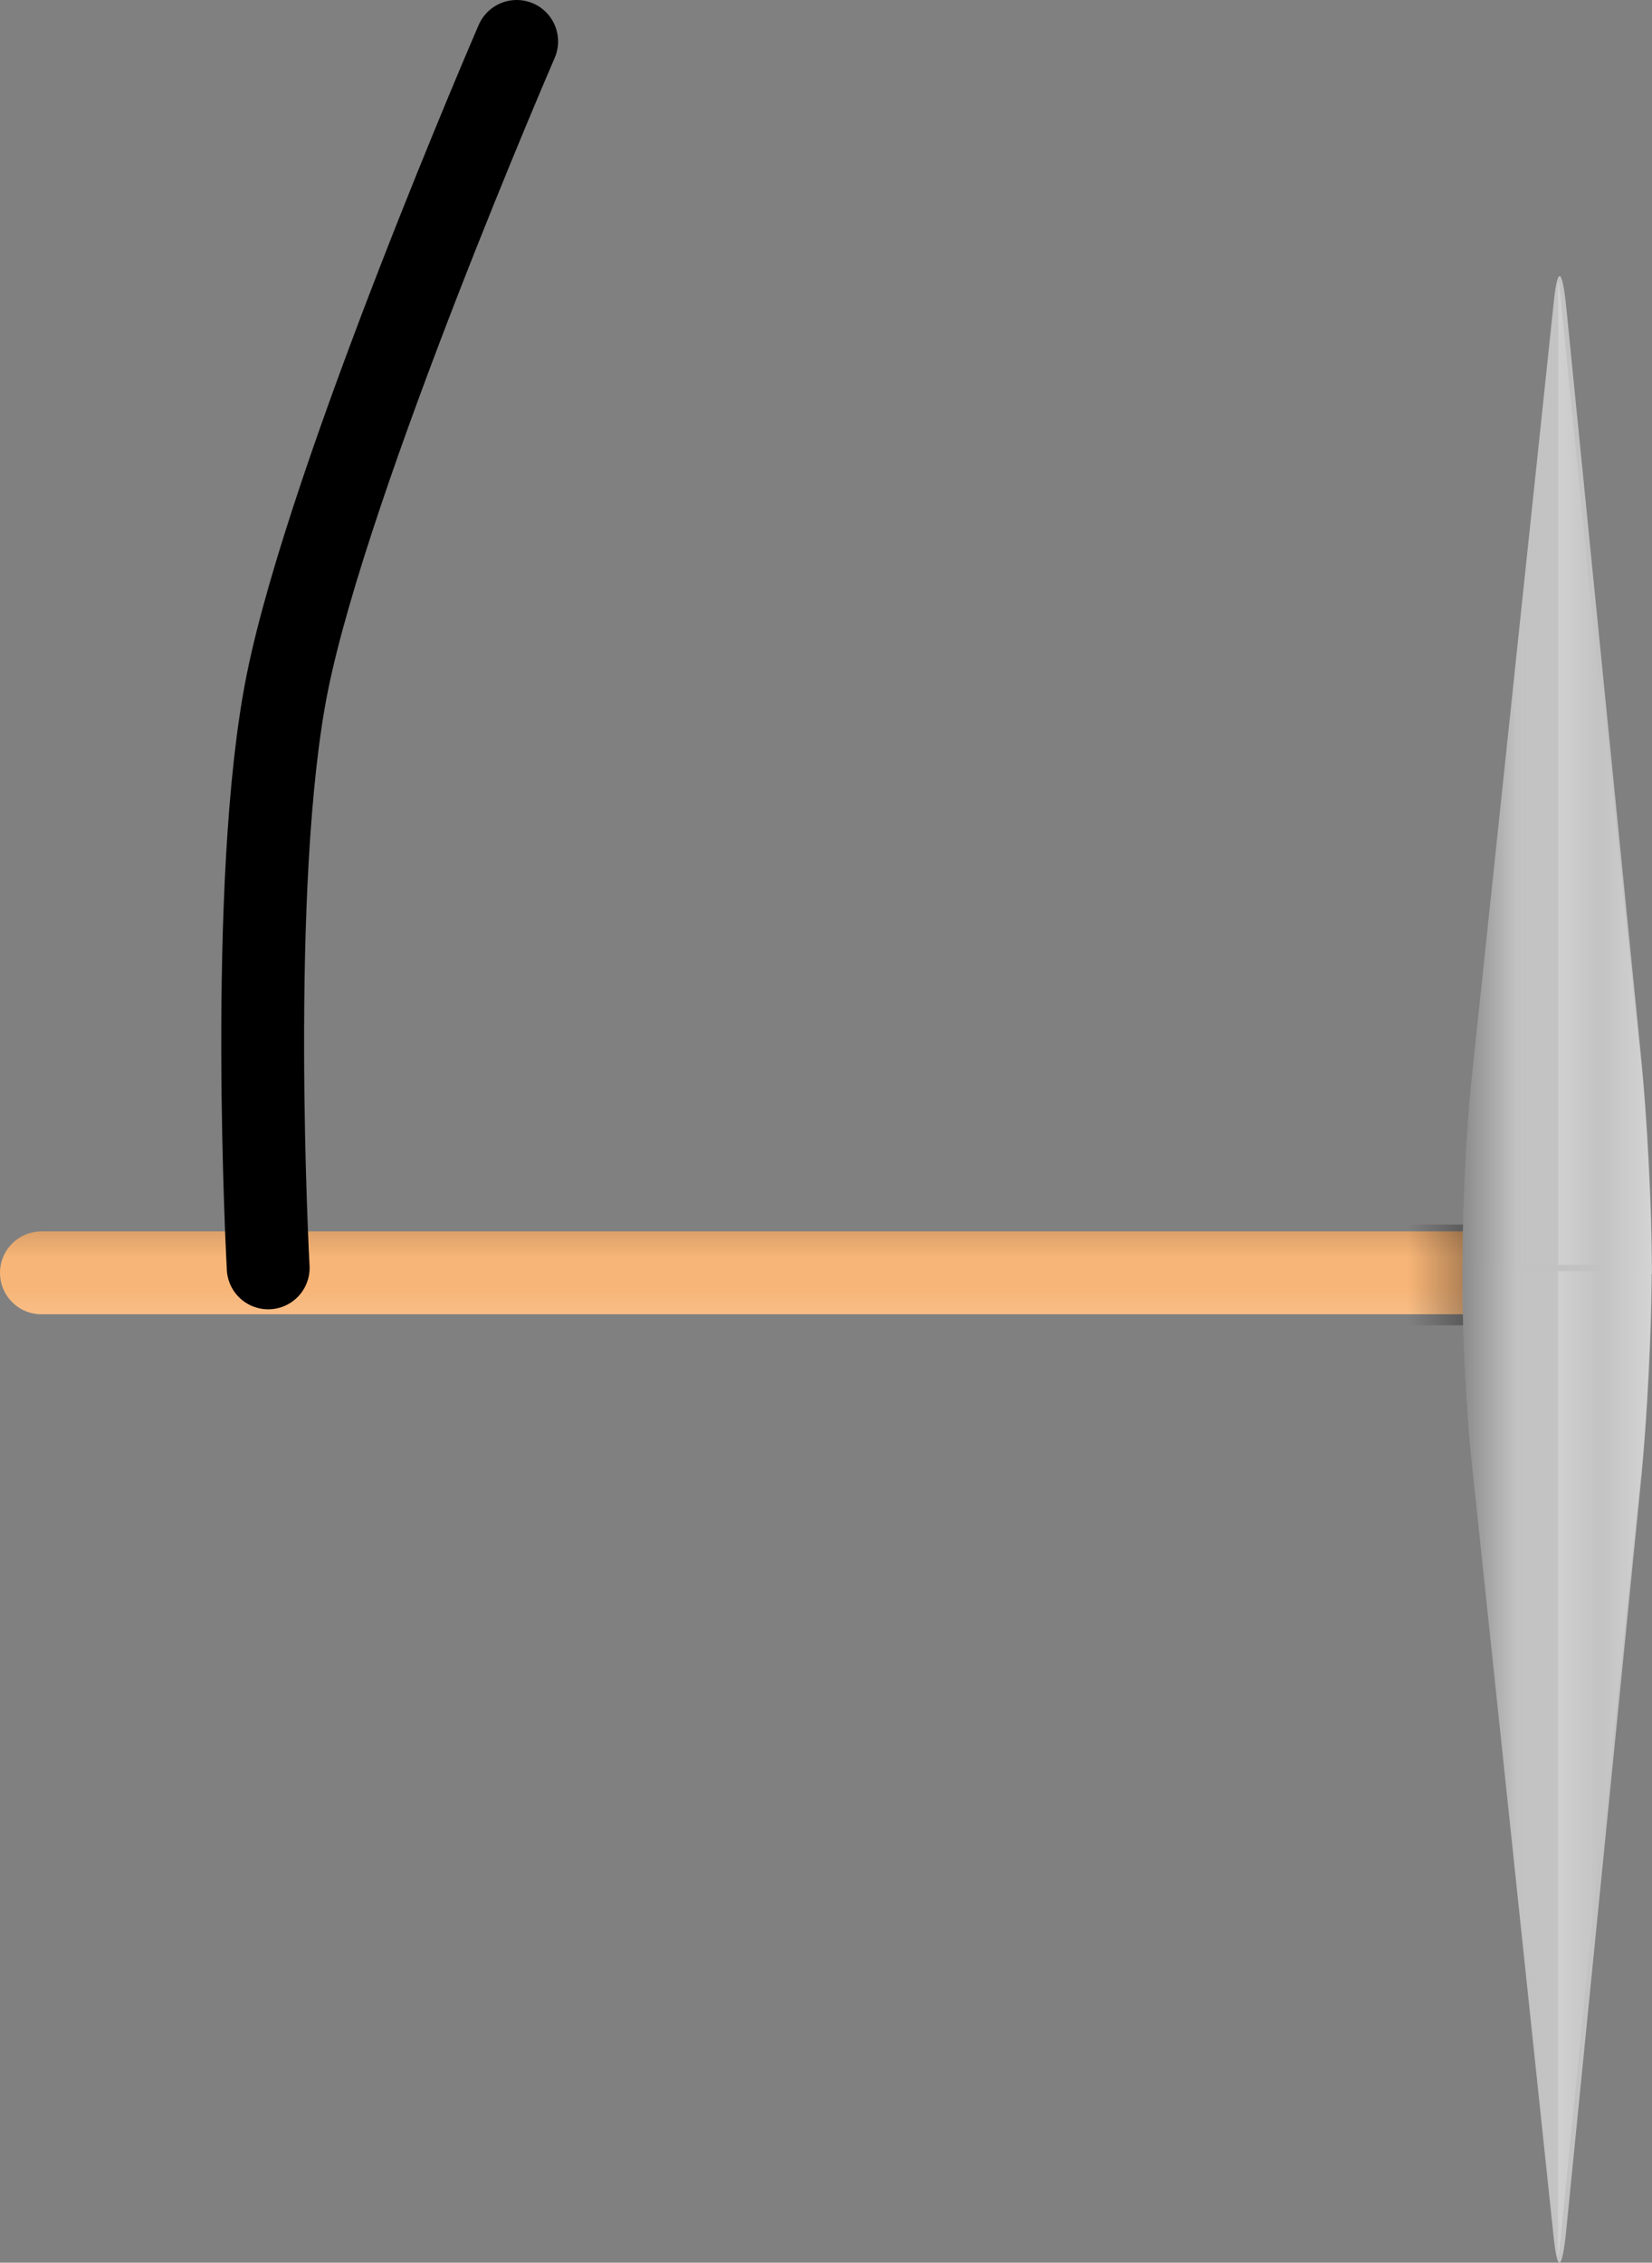 <svg version="1.1" xmlns="http://www.w3.org/2000/svg" xmlns:xlink="http://www.w3.org/1999/xlink" width="19.945" height="27.305" viewBox="0,0,19.945,27.305"><rect x="0" y="0" width="19.945" height="27.305" fill="#808080" stroke="none"/><defs><linearGradient x1="242.959" y1="191.941" x2="242.959" y2="194.745" gradientUnits="userSpaceOnUse" id="color-1"><stop offset="0" stop-color="#000000"/><stop offset="1" stop-color="#000000" stop-opacity="0"/></linearGradient><linearGradient x1="242.959" y1="197.918" x2="242.959" y2="195.114" gradientUnits="userSpaceOnUse" id="color-2"><stop offset="0" stop-color="#ffffff"/><stop offset="1" stop-color="#ffffff" stop-opacity="0"/></linearGradient><linearGradient x1="253.19" y1="194.955" x2="250.86" y2="194.955" gradientUnits="userSpaceOnUse" id="color-3"><stop offset="0" stop-color="#000000"/><stop offset="1" stop-color="#000000" stop-opacity="0"/></linearGradient><linearGradient x1="250.929" y1="204.43" x2="253.216" y2="204.43" gradientUnits="userSpaceOnUse" id="color-4"><stop offset="0" stop-color="#ffffff"/><stop offset="1" stop-color="#ffffff" stop-opacity="0"/></linearGradient><linearGradient x1="254.412" y1="204.43" x2="252.126" y2="204.43" gradientUnits="userSpaceOnUse" id="color-5"><stop offset="0" stop-color="#c7c7c7"/><stop offset="1" stop-color="#c7c7c7" stop-opacity="0"/></linearGradient><linearGradient x1="255.437" y1="204.505" x2="253.15" y2="204.505" gradientUnits="userSpaceOnUse" id="color-6"><stop offset="0" stop-color="#ffffff"/><stop offset="1" stop-color="#ffffff" stop-opacity="0"/></linearGradient><linearGradient x1="249.884" y1="204.505" x2="252.17" y2="204.505" gradientUnits="userSpaceOnUse" id="color-7"><stop offset="0" stop-color="#000000"/><stop offset="1" stop-color="#000000" stop-opacity="0"/></linearGradient><linearGradient x1="250.925" y1="185.348" x2="253.212" y2="185.348" gradientUnits="userSpaceOnUse" id="color-8"><stop offset="0" stop-color="#ffffff"/><stop offset="1" stop-color="#ffffff" stop-opacity="0"/></linearGradient><linearGradient x1="254.408" y1="185.348" x2="252.121" y2="185.348" gradientUnits="userSpaceOnUse" id="color-9"><stop offset="0" stop-color="#c7c7c7"/><stop offset="1" stop-color="#c7c7c7" stop-opacity="0"/></linearGradient><linearGradient x1="255.433" y1="185.273" x2="253.146" y2="185.273" gradientUnits="userSpaceOnUse" id="color-10"><stop offset="0" stop-color="#ffffff"/><stop offset="1" stop-color="#ffffff" stop-opacity="0"/></linearGradient><linearGradient x1="249.879" y1="185.273" x2="252.166" y2="185.273" gradientUnits="userSpaceOnUse" id="color-11"><stop offset="0" stop-color="#000000"/><stop offset="1" stop-color="#000000" stop-opacity="0"/></linearGradient></defs><g transform="translate(-233.859,-179.57)"><g data-paper-data="{&quot;isPaintingLayer&quot;:true}" fill-rule="nonzero" stroke-width="1" stroke-linejoin="miter" stroke-miterlimit="10" stroke-dasharray="" stroke-dashoffset="0" style="mix-blend-mode: normal"><g><g><g data-paper-data="{&quot;index&quot;:null}" fill="none" stroke-linecap="round"><path d="M251.559,194.93h-17.2" stroke="#f7b577"/><path d="M251.559,194.93h-17.2" data-paper-data="{&quot;index&quot;:null}" stroke="url(#color-1)"/><path d="M251.559,194.93h-17.2" data-paper-data="{&quot;index&quot;:null}" stroke="url(#color-2)"/></g><path d="M250.86,194.347l2.33,0v1.216h-2.33z" fill="url(#color-3)" stroke="none" stroke-linecap="butt"/></g><g stroke="none" stroke-linecap="butt"><path d="M251.517,194.944c0,0 0,3.075 0,-0.218c0,-0.615 0.053,-1.601 0.108,-2.118c0.142,-1.341 0.777,-7.344 0.994,-9.403c0.046,-0.436 0.103,-0.399 0.152,0.094c0.208,2.087 0.768,7.69 0.907,9.086c0.061,0.613 0.124,1.822 0.124,2.537c0,3.516 0,0.022 0,0.022z" fill="#c2c2c2"/><path d="M252.671,183.13c0,0 -0.013,-0.399 0.036,0.094c0.208,2.087 0.768,7.69 0.907,9.086c0.061,0.613 0.124,1.822 0.124,2.537c0,3.516 0,0.022 0,0.022h-1.067z" fill="url(#color-4)"/><path d="M252.67,194.869l-1.067,0c0,0 0,3.494 0,-0.022c0,-0.716 0.063,-1.925 0.124,-2.537c0.139,-1.396 0.699,-6.998 0.907,-9.086c0.049,-0.492 0.036,-0.094 0.036,-0.094z" data-paper-data="{&quot;index&quot;:null}" fill="url(#color-5)"/><path d="M251.517,194.944c0,0 0,3.494 0,-0.022c0,-0.716 0.063,-1.925 0.124,-2.537c0.139,-1.396 0.699,-6.998 0.907,-9.086c0.049,-0.492 0.106,-0.53 0.152,-0.094c0.218,2.059 0.853,8.062 0.994,9.403c0.055,0.517 0.108,1.502 0.108,2.118c0,3.294 0,0.218 0,0.218z" data-paper-data="{&quot;index&quot;:null}" fill="url(#color-6)"/><path d="M251.517,194.944c0,0 0,3.075 0,-0.218c0,-0.615 0.053,-1.601 0.108,-2.118c0.142,-1.341 0.777,-7.344 0.994,-9.403c0.046,-0.436 0.103,-0.399 0.152,0.094c0.208,2.087 0.768,7.69 0.907,9.086c0.061,0.613 0.124,1.822 0.124,2.537c0,3.516 0,0.022 0,0.022z" fill="url(#color-7)"/></g><g data-paper-data="{&quot;index&quot;:null}" stroke="none" stroke-linecap="butt"><path d="M253.8,194.833c0,0 0,-3.494 0,0.022c0,0.716 -0.063,1.925 -0.124,2.537c-0.139,1.396 -0.699,6.998 -0.907,9.086c-0.049,0.492 -0.106,0.53 -0.152,0.094c-0.218,-2.059 -0.853,-8.062 -0.994,-9.403c-0.055,-0.517 -0.108,-1.502 -0.108,-2.118c0,-3.294 0,-0.218 0,-0.218z" fill="#c2c2c2"/><path d="M252.668,194.909h1.067c0,0 0,-3.494 0,0.022c0,0.716 -0.063,1.925 -0.124,2.537c-0.139,1.396 -0.699,6.998 -0.907,9.086c-0.049,0.492 -0.036,0.094 -0.036,0.094z" fill="url(#color-8)"/><path d="M252.667,206.647c0,0 0.013,0.399 -0.036,-0.094c-0.208,-2.087 -0.768,-7.69 -0.907,-9.086c-0.061,-0.613 -0.124,-1.822 -0.124,-2.537c0,-3.516 0,-0.022 0,-0.022l1.067,0z" data-paper-data="{&quot;index&quot;:null}" fill="url(#color-9)"/><path d="M253.8,194.833c0,0 0,-3.075 0,0.218c0,0.615 -0.053,1.601 -0.108,2.118c-0.142,1.341 -0.777,7.344 -0.994,9.403c-0.046,0.436 -0.103,0.399 -0.152,-0.094c-0.208,-2.087 -0.768,-7.69 -0.907,-9.086c-0.061,-0.613 -0.124,-1.822 -0.124,-2.537c0,-3.516 0,-0.022 0,-0.022z" data-paper-data="{&quot;index&quot;:null}" fill="url(#color-10)"/><path d="M253.8,194.833c0,0 0,-3.494 0,0.022c0,0.716 -0.063,1.925 -0.124,2.537c-0.139,1.396 -0.699,6.998 -0.907,9.086c-0.049,0.492 -0.106,0.53 -0.152,0.094c-0.218,-2.059 -0.853,-8.062 -0.994,-9.403c-0.055,-0.517 -0.108,-1.502 -0.108,-2.118c0,-3.294 0,-0.218 0,-0.218z" fill="url(#color-11)"/></g></g><path d="M237.097,194.87c0,0 -0.255,-4.662 0.233,-7.072c0.511,-2.519 2.767,-7.728 2.767,-7.728" fill="none" stroke="#000000" stroke-linecap="round"/></g></g></svg>